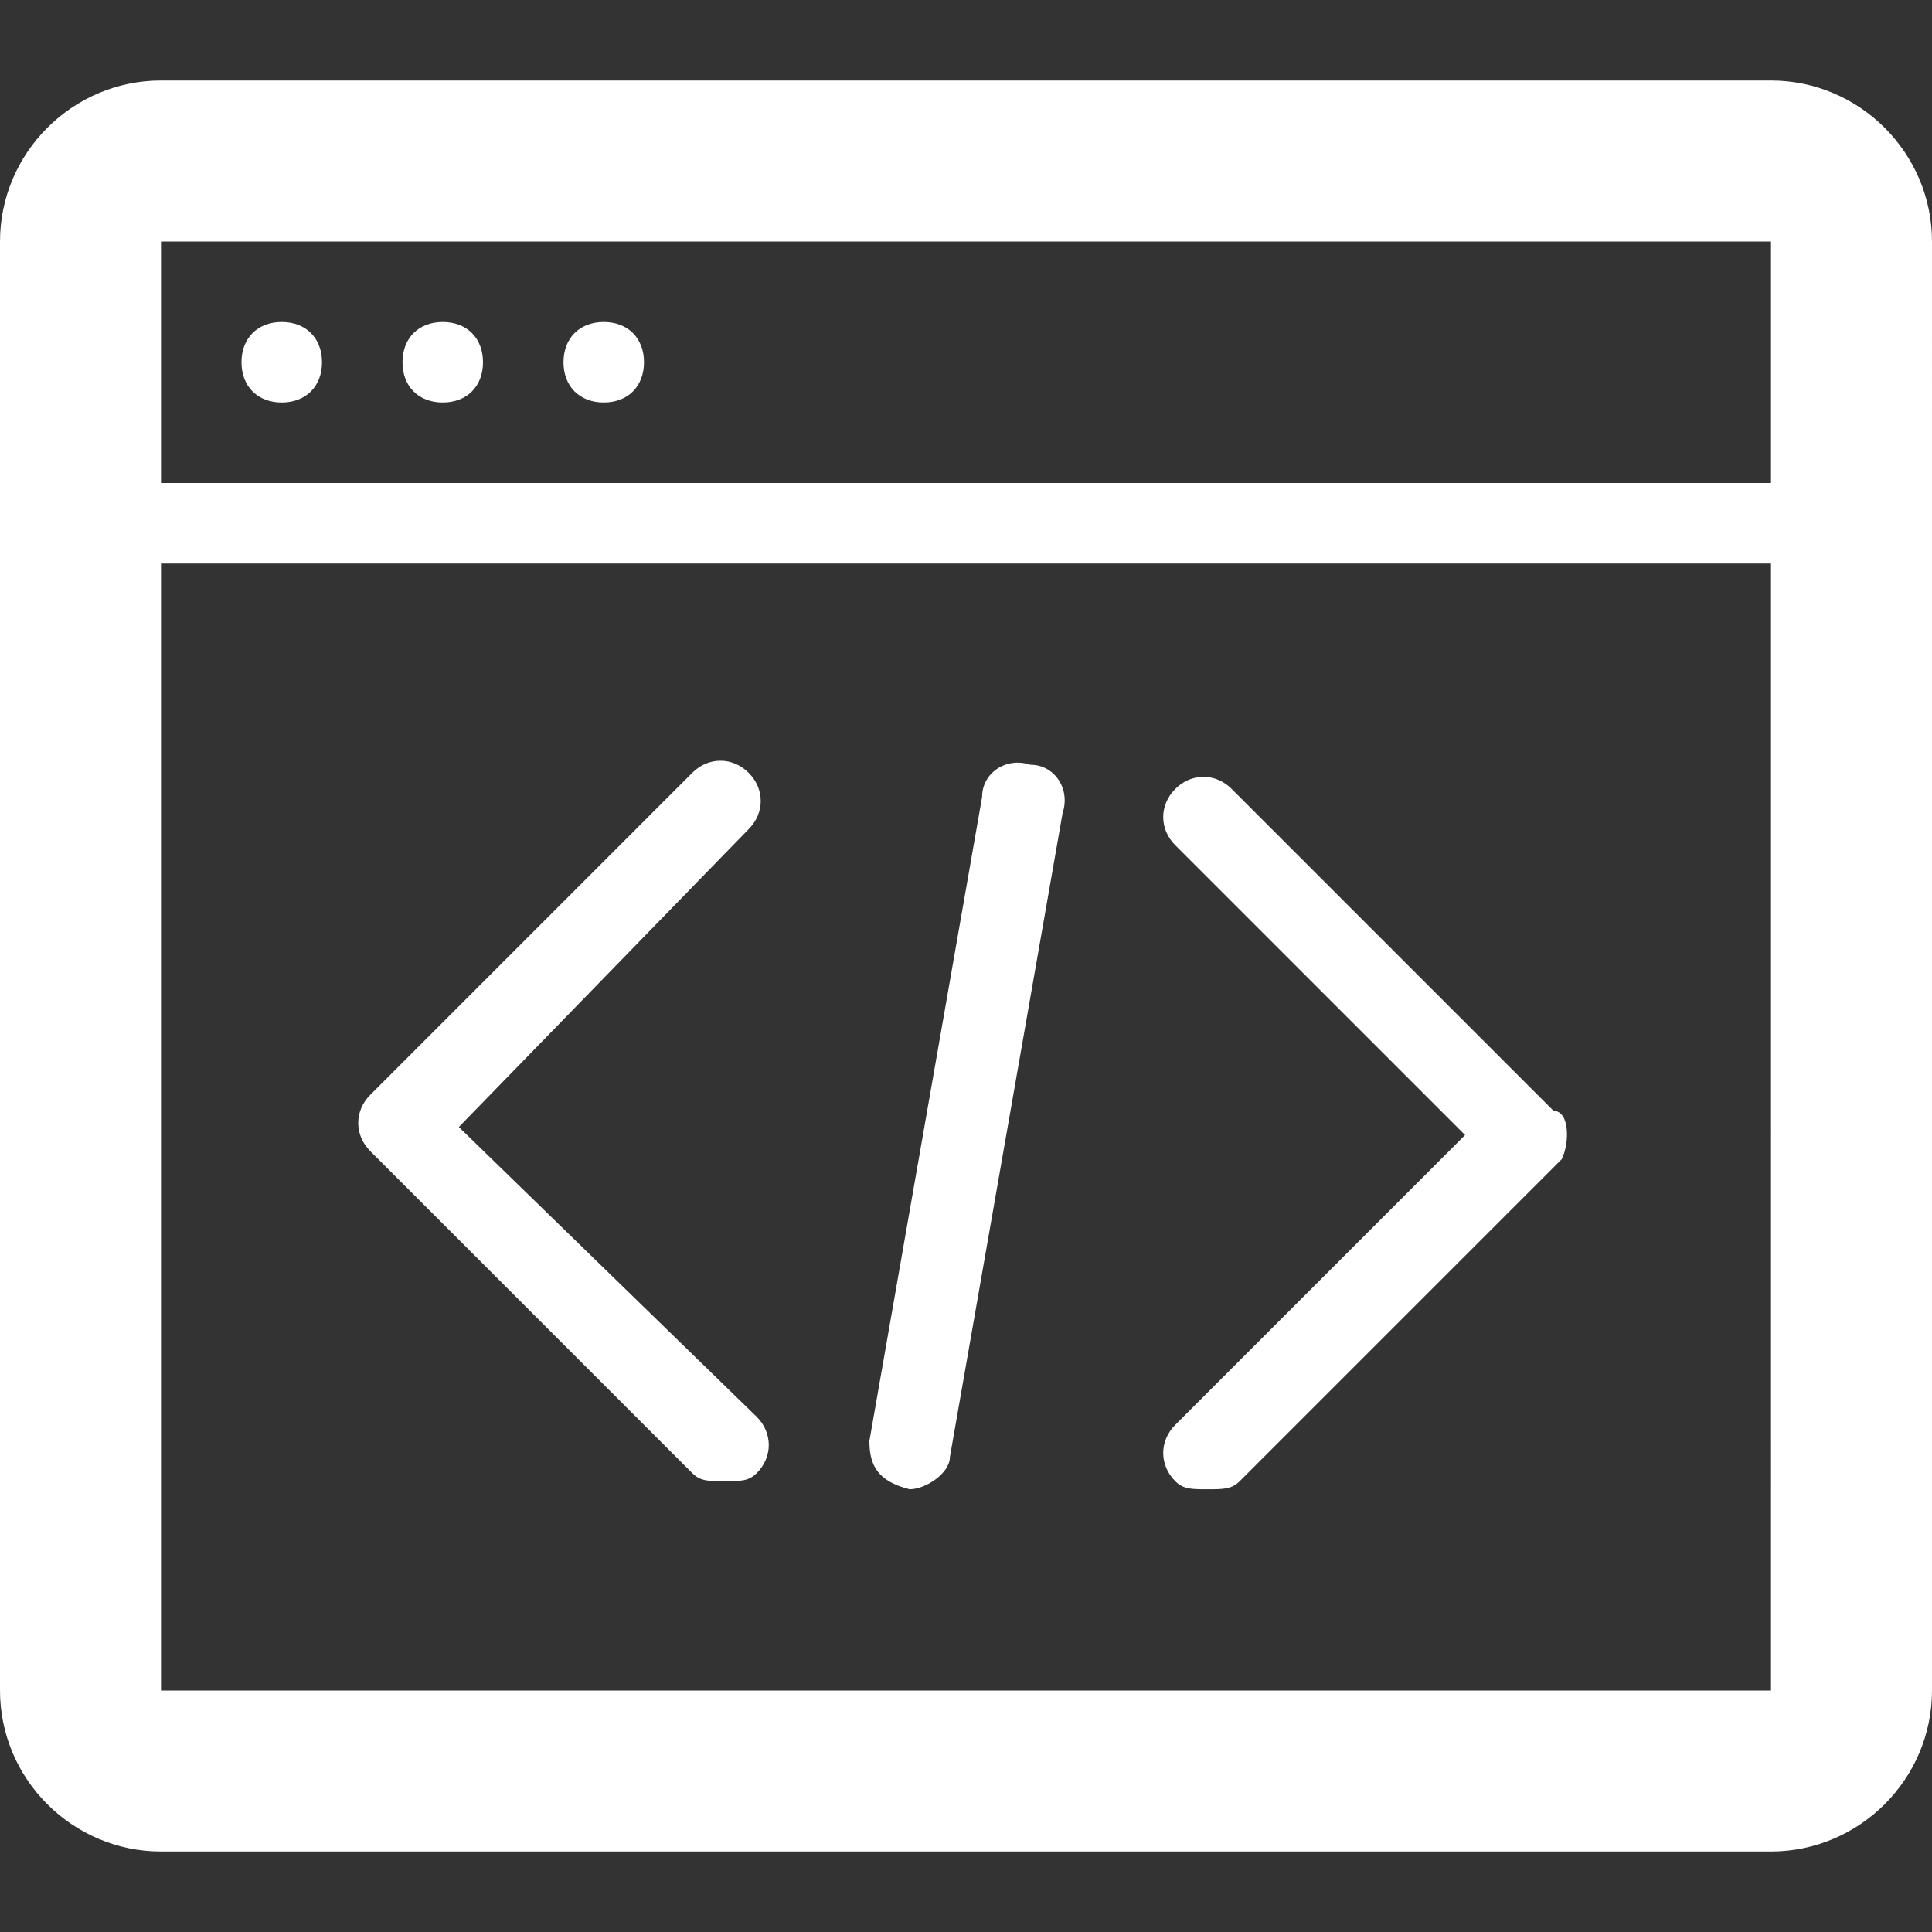 <?xml version="1.0" encoding="utf-8"?>
<!-- Generator: Adobe Illustrator 23.0.2, SVG Export Plug-In . SVG Version: 6.00 Build 0)  -->
<svg version="1.1" id="Layer_1" xmlns="http://www.w3.org/2000/svg" xmlns:xlink="http://www.w3.org/1999/xlink" x="0px" y="0px"
	 viewBox="0 0 24 24" style="enable-background:new 0 0 24 24;" xml:space="preserve">
<rect x="0" y="0" width="24" height="24" fill="#333333" stroke="none"/>
<style type="text/css">
	.st0{fill:#FFFFFF;}
</style>
<path class="st0" d="M22,1H2C0.9,1,0,1.9,0,3v18c0,1.1,0.9,2,2,2h20c1.1,0,2-0.9,2-2V3C24,1.9,23.1,1,22,1z M22,21H2V7h20V21z M2,6
	V3h20v3H2z M19.4,14.4l-4,4c-0.1,0.1-0.2,0.1-0.4,0.1s-0.3,0-0.4-0.1c-0.2-0.2-0.2-0.5,0-0.7l3.6-3.6l-3.6-3.6
	c-0.2-0.2-0.2-0.5,0-0.7c0.2-0.2,0.5-0.2,0.7,0l4,4C19.5,13.8,19.5,14.2,19.4,14.4z M9.4,17.6c0.2,0.2,0.2,0.5,0,0.7
	c-0.1,0.1-0.2,0.1-0.4,0.1s-0.3,0-0.4-0.1l-4-4c-0.2-0.2-0.2-0.5,0-0.7l4-4c0.2-0.2,0.5-0.2,0.7,0s0.2,0.5,0,0.7L5.7,14L9.4,17.6z
	 M11.3,18.5C11.3,18.5,11.2,18.5,11.3,18.5c-0.4-0.1-0.5-0.3-0.5-0.6l1.4-8c0-0.3,0.3-0.5,0.6-0.4c0.3,0,0.5,0.3,0.4,0.6l-1.4,8
	C11.8,18.3,11.5,18.5,11.3,18.5z M4,4.5C4,4.8,3.8,5,3.5,5S3,4.8,3,4.5S3.2,4,3.5,4S4,4.2,4,4.5z M6,4.5C6,4.8,5.8,5,5.5,5
	S5,4.8,5,4.5S5.2,4,5.5,4S6,4.2,6,4.5z M8,4.5C8,4.8,7.8,5,7.5,5S7,4.8,7,4.5S7.2,4,7.5,4S8,4.2,8,4.5z"/>
</svg>
